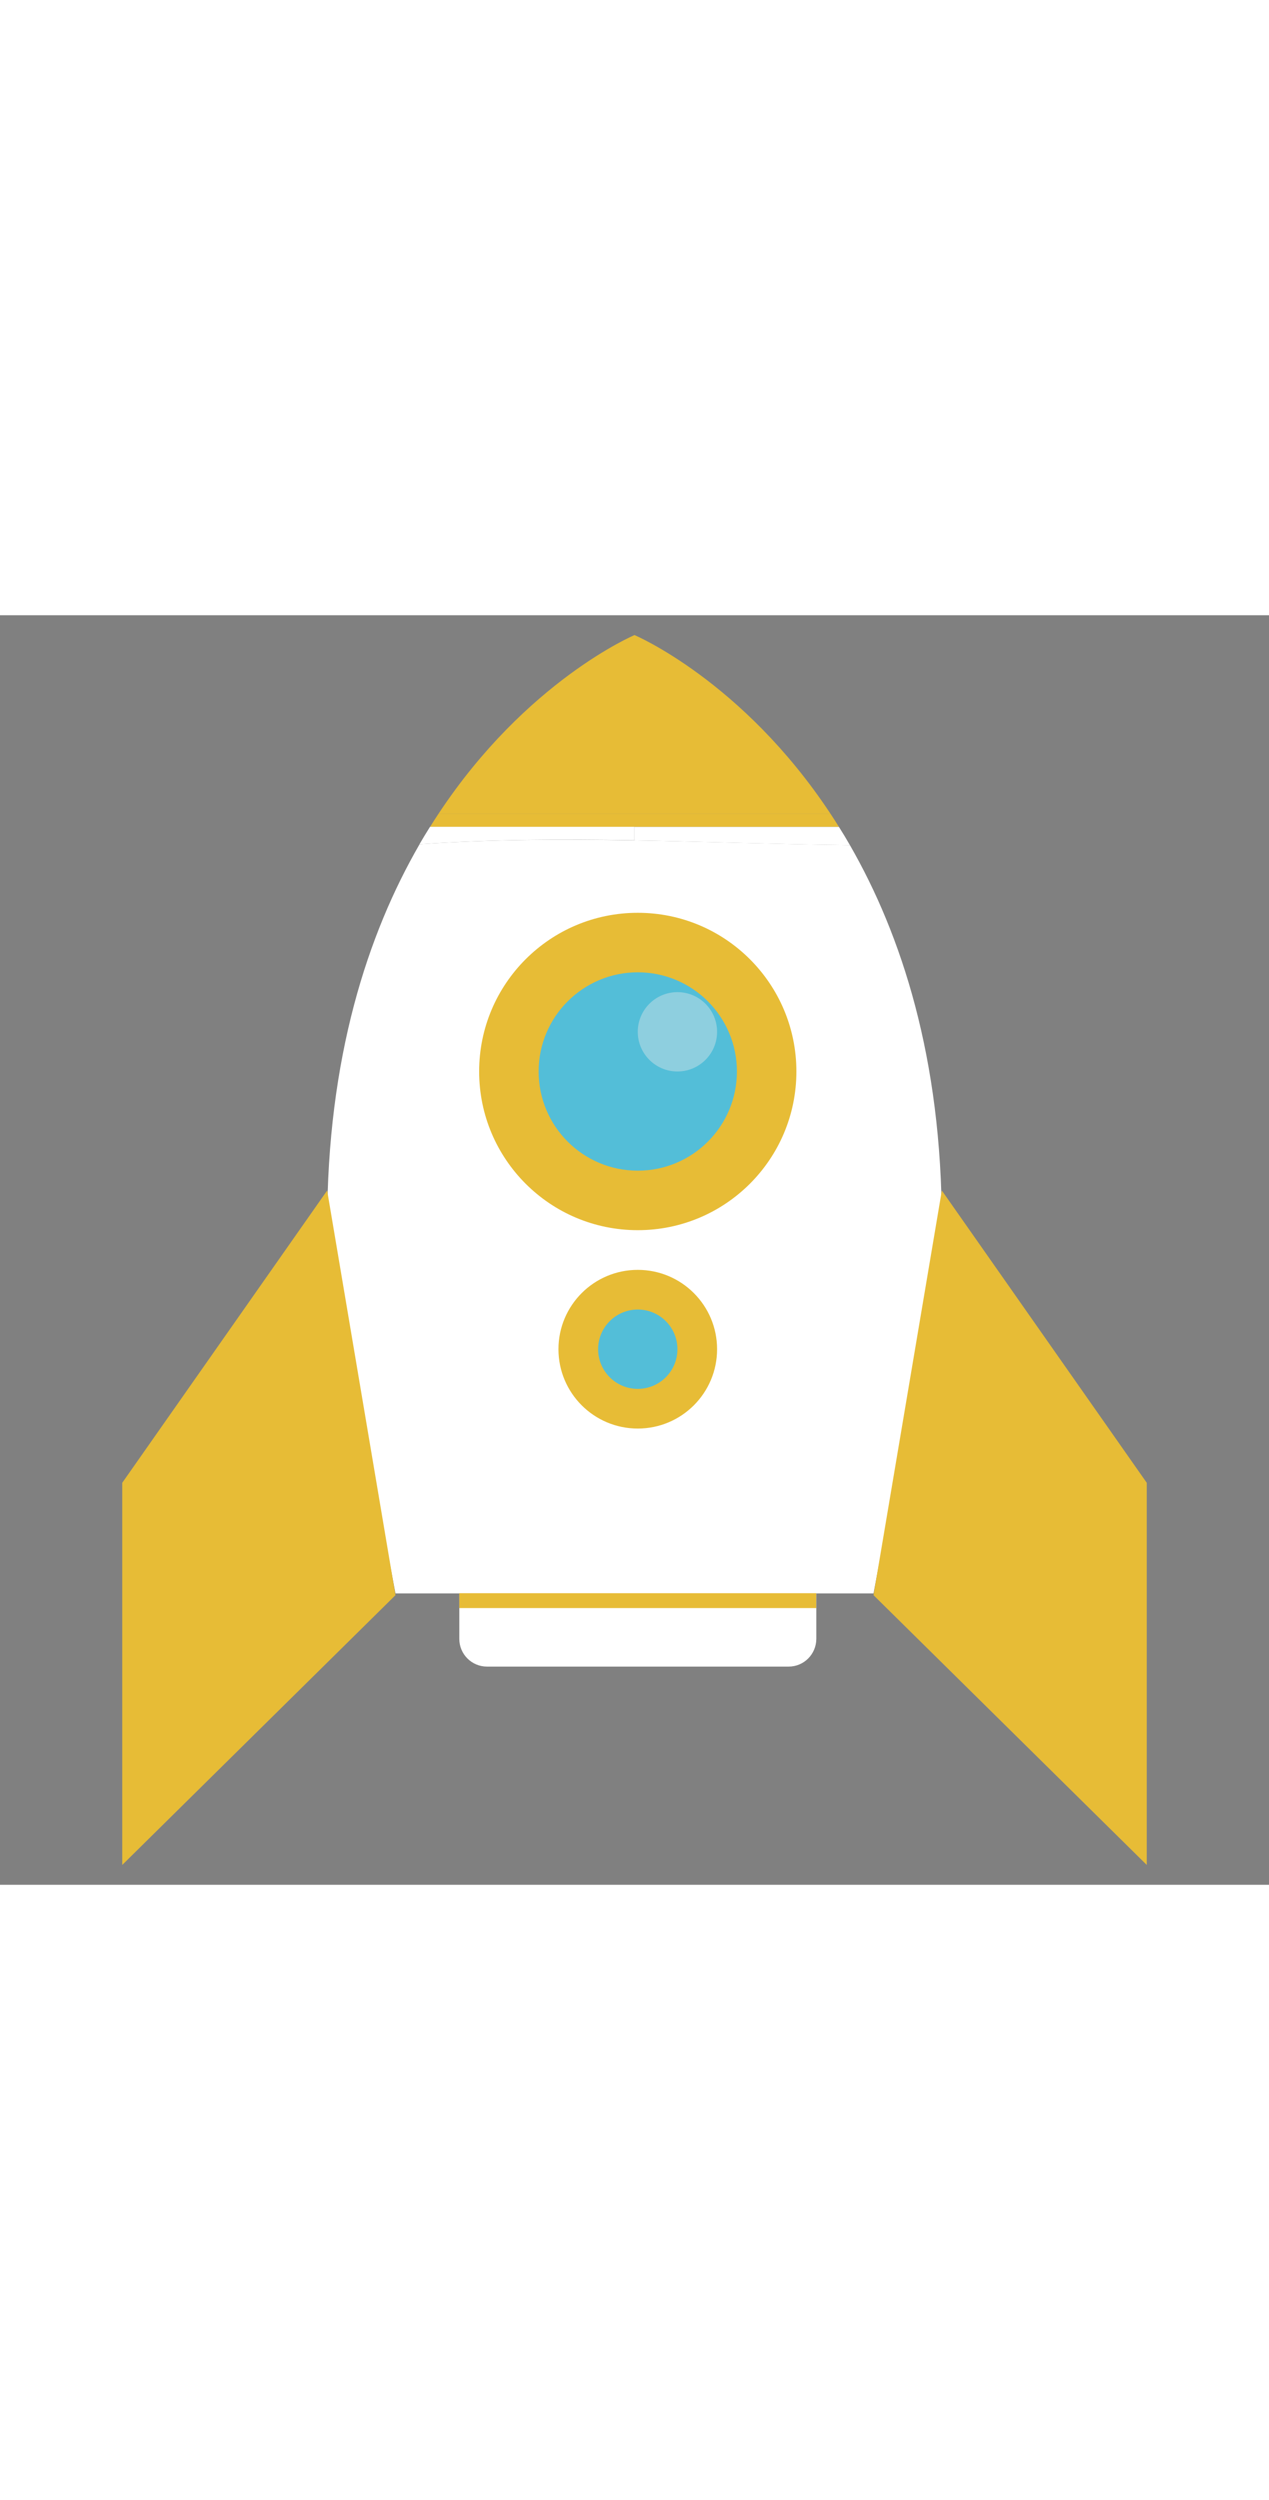 <svg width="65" version="1.1" id="레이어_1" xmlns="http://www.w3.org/2000/svg" xmlns:xlink="http://www.w3.org/1999/xlink" x="0px"
	 y="0px" viewBox="0 0 128 128" style="enable-background:new 0 0 128 128;" xml:space="preserve">
<rect x="0" y="0" width="128" height="128" fill="#808080" stroke="none"/>
<style type="text/css">
	.st0{fill:#040000;}
	.st1{fill:#FFFFFF;}
	.st2{fill:#E7BC36;}
	.st3{fill:#53BED8;}
	.st4{opacity:0.5;fill:#CAE0E6;}
</style>
<g>
	<path class="st0" d="M31.28,53.67"/>
	<g>
		<path class="st1" d="M42.32,23.09C37.1,32.12,33,44.57,33,61.46c0,0,0,7.43,1.72,13.01c1.72,5.57,5.17,24.15,5.17,24.15H64V22.7
			C56.74,22.57,49.49,22.59,42.32,23.09z"/>
		<path class="st2" d="M44.24,20c-0.29,0.44-0.58,0.88-0.86,1.34H64V20C57.48,20,50.95,20,44.24,20z"/>
		<path class="st1" d="M43.37,21.34c-0.36,0.57-0.71,1.15-1.06,1.75c7.17-0.5,14.42-0.53,21.68-0.4v-1.36H43.37z"/>
		<path class="st2" d="M64,2c0,0-10.89,4.59-19.76,18c6.71,0,13.24,0,19.76,0c6.53,0,13.06,0,19.76,0C74.89,6.59,64,2,64,2z"/>
		<path class="st2" d="M64,20v1.34h20.62c-0.28-0.46-0.57-0.9-0.86-1.34C77.06,20,70.53,20,64,20z"/>
		<path class="st1" d="M64,21.34v1.36c7.26,0.13,14.52,0.4,21.73,0.48c-0.36-0.63-0.73-1.24-1.11-1.84H64z"/>
		<path class="st1" d="M64,22.7v75.92h24.11c0,0,3.44-18.58,5.17-24.15S95,61.46,95,61.46c0-16.83-4.08-29.25-9.27-38.28
			C78.52,23.09,71.26,22.83,64,22.7z"/>
		<polygon class="st2" points="33,58 12.33,87.47 12.33,126 39.89,98.8 		"/>
		<polygon class="st2" points="95,58 115.67,87.47 115.67,126 88.11,98.8 		"/>
		<path class="st1" d="M79.55,106H49.12c-1.54,0-2.79-1.25-2.79-2.79v-4.49c0-1.54,1.25-2.79,2.79-2.79h30.43
			c1.54,0,2.79,1.25,2.79,2.79v4.49C82.33,104.75,81.09,106,79.55,106z"/>
		<circle class="st2" cx="64.33" cy="46" r="16"/>
		<circle class="st2" cx="64.33" cy="74" r="8"/>
		<circle class="st3" cx="64.33" cy="46" r="10"/>
		<circle class="st4" cx="68.33" cy="42" r="4"/>
		<circle class="st3" cx="64.33" cy="74" r="4"/>
		<rect x="46.33" y="98.6" class="st2" width="36" height="1.5"/>
	</g>
</g>
</svg>